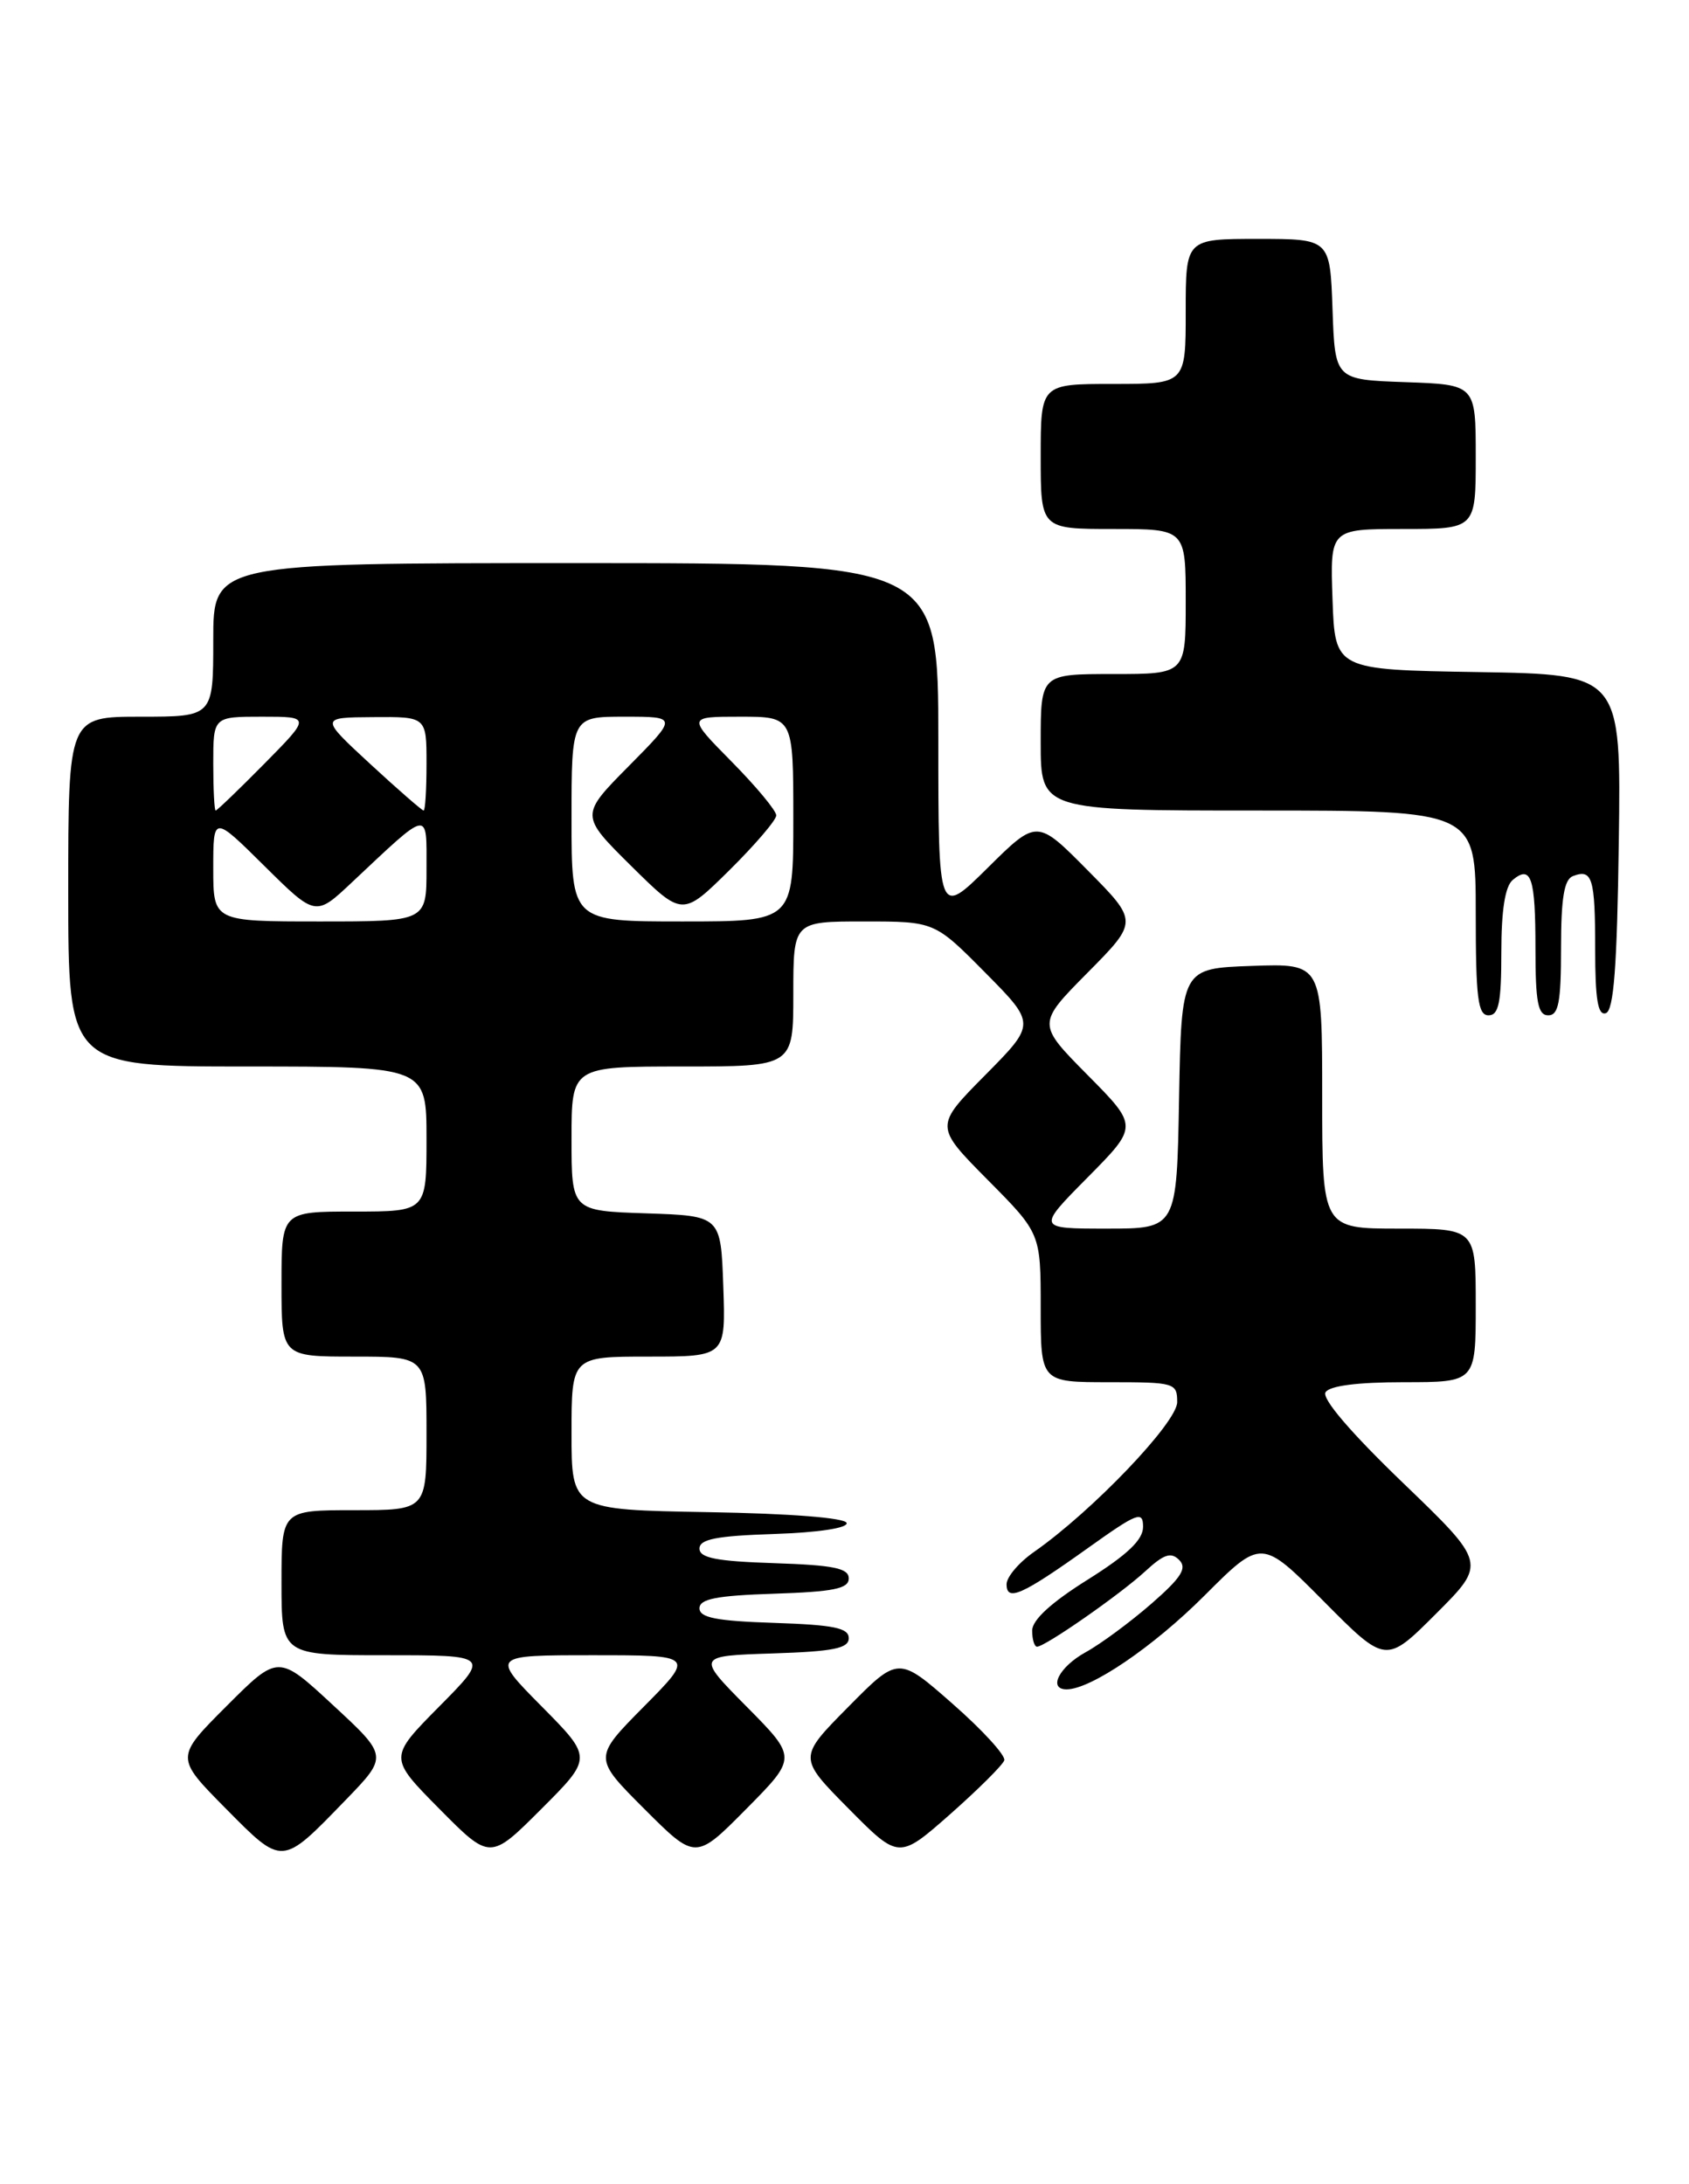 <?xml version="1.0" encoding="UTF-8" standalone="no"?>
<!DOCTYPE svg PUBLIC "-//W3C//DTD SVG 1.1//EN" "http://www.w3.org/Graphics/SVG/1.1/DTD/svg11.dtd" >
<svg xmlns="http://www.w3.org/2000/svg" xmlns:xlink="http://www.w3.org/1999/xlink" version="1.1" viewBox="0 0 198 256">
 <g >
 <path fill="currentColor"
d=" M 40.50 210.99 C 45.50 205.83 45.50 205.83 39.06 199.87 C 32.62 193.90 32.62 193.90 26.58 199.94 C 20.54 205.98 20.54 205.98 26.44 211.94 C 33.18 218.75 32.97 218.76 40.50 210.99 Z  M 63.51 200.01 C 57.56 194.00 57.56 194.00 69.50 194.00 C 81.44 194.00 81.44 194.00 75.49 200.01 C 69.54 206.02 69.54 206.02 75.54 212.02 C 81.54 218.02 81.54 218.02 87.49 212.01 C 93.44 206.00 93.44 206.00 87.54 200.04 C 81.64 194.08 81.64 194.08 90.57 193.79 C 97.71 193.56 99.50 193.20 99.50 192.00 C 99.50 190.80 97.73 190.44 90.75 190.21 C 83.99 189.99 82.00 189.60 82.00 188.50 C 82.00 187.40 83.99 187.01 90.75 186.79 C 97.73 186.56 99.50 186.20 99.50 185.00 C 99.50 183.80 97.73 183.44 90.75 183.21 C 83.99 182.99 82.00 182.60 82.00 181.50 C 82.00 180.40 83.99 180.01 90.75 179.79 C 95.94 179.62 99.40 179.09 99.25 178.50 C 99.10 177.90 92.61 177.39 83.00 177.23 C 67.00 176.95 67.00 176.95 67.00 167.98 C 67.00 159.00 67.00 159.00 76.04 159.00 C 85.08 159.00 85.08 159.00 84.79 150.75 C 84.50 142.50 84.50 142.50 75.75 142.21 C 67.00 141.92 67.00 141.92 67.00 133.46 C 67.00 125.00 67.00 125.00 80.00 125.00 C 93.00 125.00 93.00 125.00 93.00 116.50 C 93.00 108.00 93.00 108.00 101.28 108.00 C 109.56 108.00 109.56 108.00 115.50 114.00 C 121.44 120.00 121.44 120.00 115.50 126.00 C 109.56 132.00 109.56 132.00 115.78 138.28 C 122.00 144.55 122.00 144.55 122.00 153.28 C 122.00 162.00 122.00 162.00 130.00 162.00 C 137.72 162.00 138.00 162.08 138.00 164.34 C 138.00 166.71 128.08 177.09 121.25 181.87 C 119.46 183.11 118.00 184.83 118.00 185.68 C 118.00 187.76 119.80 186.96 127.56 181.42 C 133.35 177.29 134.00 177.04 134.00 178.95 C 134.00 180.48 132.18 182.21 127.50 185.15 C 123.23 187.82 121.00 189.87 121.00 191.11 C 121.00 192.15 121.26 193.00 121.57 193.00 C 122.52 193.00 131.32 186.87 134.26 184.16 C 136.43 182.16 137.27 181.87 138.23 182.83 C 139.19 183.79 138.50 184.89 134.98 187.96 C 132.51 190.11 129.04 192.68 127.25 193.66 C 124.16 195.37 122.82 198.00 125.04 198.00 C 127.86 198.00 135.19 193.02 141.19 187.02 C 147.88 180.33 147.88 180.33 155.17 187.67 C 162.46 195.02 162.46 195.02 168.36 189.12 C 174.26 183.22 174.26 183.22 164.46 173.79 C 158.36 167.92 154.93 163.92 155.39 163.18 C 155.86 162.42 159.15 162.00 164.56 162.00 C 173.00 162.00 173.00 162.00 173.00 153.00 C 173.00 144.00 173.00 144.00 164.00 144.00 C 155.00 144.00 155.00 144.00 155.00 128.46 C 155.00 112.92 155.00 112.92 146.75 113.21 C 138.50 113.50 138.50 113.50 138.22 128.75 C 137.95 144.00 137.95 144.00 129.76 144.00 C 121.56 144.00 121.56 144.00 127.50 138.00 C 133.44 132.00 133.44 132.00 127.50 126.00 C 121.56 120.00 121.56 120.00 127.50 114.00 C 133.44 108.00 133.44 108.00 127.50 102.00 C 121.56 96.00 121.56 96.00 115.78 101.72 C 110.00 107.44 110.00 107.44 110.00 86.72 C 110.00 66.00 110.00 66.00 67.50 66.00 C 25.00 66.00 25.00 66.00 25.00 75.00 C 25.00 84.00 25.00 84.00 16.50 84.00 C 8.00 84.00 8.00 84.00 8.00 104.50 C 8.00 125.00 8.00 125.00 29.00 125.00 C 50.00 125.00 50.00 125.00 50.00 133.50 C 50.00 142.00 50.00 142.00 41.50 142.00 C 33.00 142.00 33.00 142.00 33.00 150.50 C 33.00 159.00 33.00 159.00 41.50 159.00 C 50.00 159.00 50.00 159.00 50.00 168.00 C 50.00 177.00 50.00 177.00 41.50 177.00 C 33.00 177.00 33.00 177.00 33.00 185.50 C 33.00 194.00 33.00 194.00 45.22 194.00 C 57.44 194.00 57.44 194.00 51.50 200.00 C 45.56 206.00 45.56 206.00 51.51 212.01 C 57.46 218.02 57.46 218.02 63.46 212.02 C 69.46 206.02 69.46 206.02 63.51 200.01 Z  M 117.73 206.32 C 117.91 205.76 115.20 202.79 111.69 199.71 C 105.32 194.11 105.32 194.11 99.44 200.06 C 93.56 206.00 93.56 206.00 99.47 211.97 C 105.37 217.93 105.37 217.93 111.38 212.64 C 114.68 209.72 117.54 206.88 117.73 206.32 Z  M 176.00 111.62 C 176.00 106.67 176.44 103.88 177.34 103.13 C 179.50 101.34 180.00 102.85 180.00 111.17 C 180.00 117.46 180.29 119.00 181.50 119.00 C 182.71 119.00 183.00 117.46 183.00 111.11 C 183.00 105.26 183.36 103.07 184.40 102.68 C 186.67 101.81 187.00 102.90 187.00 111.25 C 187.00 117.14 187.32 119.06 188.25 118.75 C 189.18 118.44 189.57 113.32 189.77 98.69 C 190.04 79.05 190.04 79.05 173.27 78.77 C 156.50 78.50 156.50 78.50 156.21 70.25 C 155.92 62.00 155.92 62.00 164.46 62.00 C 173.00 62.00 173.00 62.00 173.00 53.54 C 173.00 45.08 173.00 45.08 164.75 44.79 C 156.50 44.50 156.50 44.50 156.21 36.25 C 155.92 28.00 155.92 28.00 147.46 28.00 C 139.00 28.00 139.00 28.00 139.00 36.50 C 139.00 45.00 139.00 45.00 130.50 45.00 C 122.00 45.00 122.00 45.00 122.00 53.50 C 122.00 62.00 122.00 62.00 130.50 62.00 C 139.00 62.00 139.00 62.00 139.00 70.50 C 139.00 79.00 139.00 79.00 130.50 79.00 C 122.00 79.00 122.00 79.00 122.00 87.00 C 122.00 95.00 122.00 95.00 147.50 95.00 C 173.00 95.00 173.00 95.00 173.00 107.00 C 173.00 117.00 173.25 119.00 174.50 119.00 C 175.70 119.00 176.00 117.51 176.00 111.62 Z  M 25.00 101.78 C 25.00 95.56 25.00 95.56 30.99 101.49 C 36.99 107.43 36.99 107.43 41.24 103.43 C 50.46 94.77 50.00 94.85 50.00 101.85 C 50.00 108.00 50.00 108.00 37.50 108.00 C 25.00 108.00 25.00 108.00 25.00 101.78 Z  M 67.00 96.00 C 67.00 84.00 67.00 84.00 73.22 84.00 C 79.44 84.00 79.44 84.00 73.72 89.78 C 68.00 95.56 68.00 95.56 74.00 101.50 C 80.00 107.43 80.00 107.43 85.50 102.00 C 88.52 99.01 91.00 96.12 91.00 95.57 C 91.00 95.01 88.65 92.19 85.78 89.28 C 80.57 84.00 80.57 84.00 86.78 84.00 C 93.00 84.00 93.00 84.00 93.00 96.00 C 93.00 108.00 93.00 108.00 80.00 108.00 C 67.00 108.00 67.00 108.00 67.00 96.00 Z  M 25.00 89.50 C 25.00 84.00 25.00 84.00 30.72 84.00 C 36.43 84.00 36.43 84.00 31.00 89.50 C 28.01 92.53 25.44 95.00 25.28 95.00 C 25.13 95.00 25.00 92.53 25.00 89.50 Z  M 43.41 89.55 C 37.50 84.09 37.50 84.09 43.75 84.05 C 50.00 84.00 50.00 84.00 50.00 89.50 C 50.00 92.53 49.85 95.00 49.66 95.00 C 49.48 95.00 46.66 92.55 43.41 89.55 Z "/>
</g>
</svg>